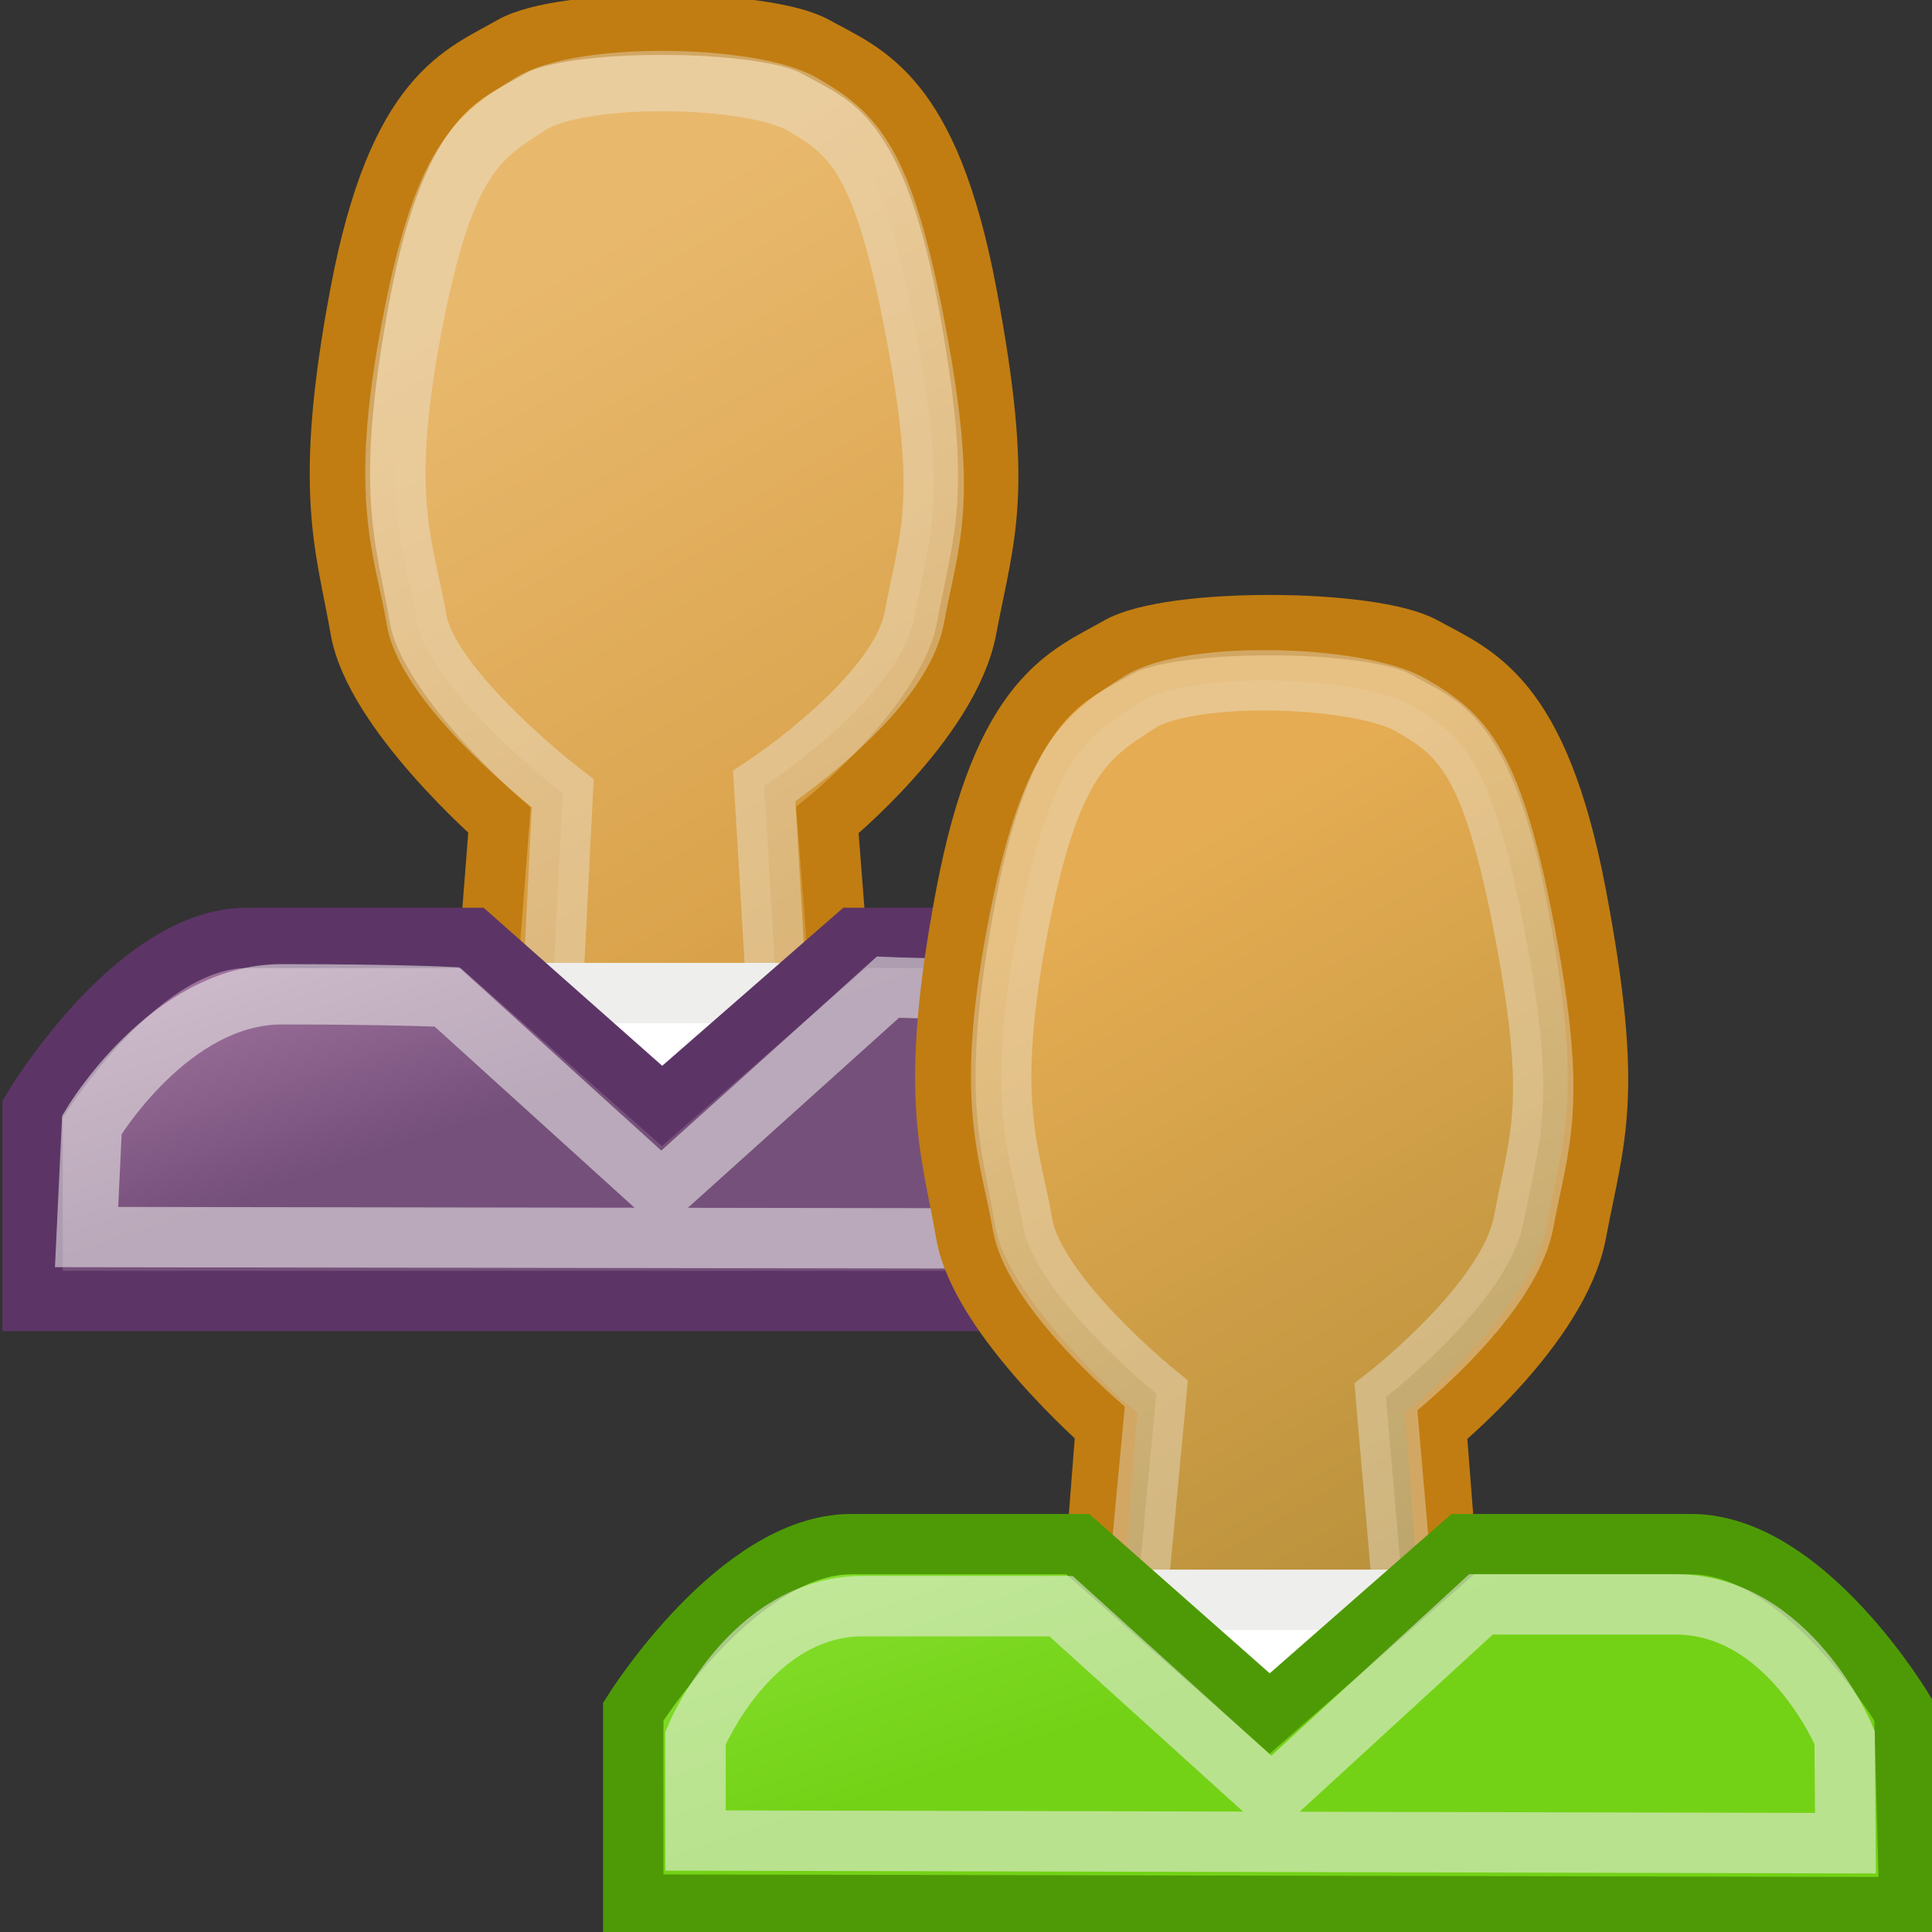<?xml version="1.0" encoding="UTF-8" standalone="no"?>
<!-- Created with Inkscape (http://www.inkscape.org/) -->
<svg
   xmlns:dc="http://purl.org/dc/elements/1.1/"
   xmlns:cc="http://creativecommons.org/ns#"
   xmlns:rdf="http://www.w3.org/1999/02/22-rdf-syntax-ns#"
   xmlns:svg="http://www.w3.org/2000/svg"
   xmlns="http://www.w3.org/2000/svg"
   xmlns:xlink="http://www.w3.org/1999/xlink"
   xmlns:sodipodi="http://sodipodi.sourceforge.net/DTD/sodipodi-0.dtd"
   xmlns:inkscape="http://www.inkscape.org/namespaces/inkscape"
   width="32"
   height="32"
   id="svg2"
   sodipodi:version="0.32"
   inkscape:version="0.46"
   version="1.0"
   sodipodi:docname="app-preferences-account-group-medium.svg"
   inkscape:output_extension="org.inkscape.output.svg.inkscape"
   inkscape:export-filename="/Users/lse/Sites/BambusONE/System/Icons/tango/medium/apps/preferences-account-group.png"
   inkscape:export-xdpi="90"
   inkscape:export-ydpi="90">
  <rect width="100%" height="100%" fill="#333333" stroke="none"/>
  <defs
     id="defs4">
    <linearGradient
       id="linearGradient3386"
       inkscape:collect="always">
      <stop
         id="stop3388"
         offset="0"
         style="stop-color:#e3a544;stop-opacity:1" />
      <stop
         id="stop3390"
         offset="1"
         style="stop-color:#7a630a;stop-opacity:1" />
    </linearGradient>
    <linearGradient
       id="linearGradient3380"
       inkscape:collect="always">
      <stop
         id="stop3382"
         offset="0"
         style="stop-color:#8ae234;stop-opacity:1" />
      <stop
         id="stop3384"
         offset="1"
         style="stop-color:#73d216;stop-opacity:1" />
    </linearGradient>
    <linearGradient
       inkscape:collect="always"
       id="linearGradient3345">
      <stop
         style="stop-color:#e9b96e;stop-opacity:1;"
         offset="0"
         id="stop3347" />
      <stop
         style="stop-color:#c17d11;stop-opacity:1"
         offset="1"
         id="stop3349" />
    </linearGradient>
    <linearGradient
       inkscape:collect="always"
       id="linearGradient3312">
      <stop
         style="stop-color:#ad7fa8;stop-opacity:1;"
         offset="0"
         id="stop3314" />
      <stop
         style="stop-color:#75507b;stop-opacity:1"
         offset="1"
         id="stop3316" />
    </linearGradient>
    <inkscape:perspective
       sodipodi:type="inkscape:persp3d"
       inkscape:vp_x="0 : 526.18109 : 1"
       inkscape:vp_y="0 : 1000 : 0"
       inkscape:vp_z="744.09448 : 526.18109 : 1"
       inkscape:persp3d-origin="372.04724 : 350.78739 : 1"
       id="perspective10" />
    <linearGradient
       inkscape:collect="always"
       xlink:href="#linearGradient3345"
       id="linearGradient3360"
       gradientUnits="userSpaceOnUse"
       x1="18.114"
       y1="10.014"
       x2="39.217"
       y2="45.89" />
    <linearGradient
       inkscape:collect="always"
       xlink:href="#linearGradient3312"
       id="linearGradient3362"
       gradientUnits="userSpaceOnUse"
       x1="7.63"
       y1="32.345"
       x2="11.094"
       y2="42.738" />
    <linearGradient
       inkscape:collect="always"
       xlink:href="#linearGradient3386"
       id="linearGradient3376"
       gradientUnits="userSpaceOnUse"
       x1="18.114"
       y1="10.014"
       x2="39.217"
       y2="45.89" />
    <linearGradient
       inkscape:collect="always"
       xlink:href="#linearGradient3380"
       id="linearGradient3378"
       gradientUnits="userSpaceOnUse"
       x1="7.63"
       y1="32.345"
       x2="11.094"
       y2="42.738" />
  </defs>
  <sodipodi:namedview
     id="base"
     pagecolor="#ffffff"
     bordercolor="#666666"
     borderopacity="1.0"
     inkscape:pageopacity="0.0"
     inkscape:pageshadow="2"
     inkscape:zoom="22.745268"
     inkscape:cx="24"
     inkscape:cy="15.053084"
     inkscape:document-units="px"
     inkscape:current-layer="layer1"
     showgrid="true"
     inkscape:window-width="1920"
     inkscape:window-height="1110"
     inkscape:window-x="0"
     inkscape:window-y="22">
    <inkscape:grid
       type="xygrid"
       id="grid2383"
       visible="true"
       enabled="true" />
  </sodipodi:namedview>
  <g
     inkscape:label="Ebene 1"
     inkscape:groupmode="layer"
     id="layer1">
    <g
       id="g3353"
       transform="matrix(0.452,0,0,0.452,0.146,0.151)">
      <path
         sodipodi:nodetypes="czcccczzzzz"
         id="path3323"
         d="M 12.879,10.403 C 11.49,17.742 12.368,19.685 12.879,22.697 C 13.394,25.733 17.98,29.722 17.98,29.722 L 16.98,42.576 C 16.98,42.576 30.994,42.576 30.994,42.576 L 29.994,29.722 C 29.994,29.722 34.456,26.099 35.096,22.697 C 35.764,19.145 36.485,17.742 35.096,10.403 C 33.707,3.065 31.369,2.386 29.542,1.371 C 27.664,0.327 20.312,0.286 18.433,1.371 C 16.652,2.399 14.267,3.065 12.879,10.403 z"
         style="fill:url(#linearGradient3360);fill-opacity:1;fill-rule:evenodd;stroke:#c17d11;stroke-width:2.211px;stroke-linecap:butt;stroke-linejoin:miter;stroke-opacity:1" />
      <path
         sodipodi:nodetypes="czcccczzzzz"
         id="path3320"
         d="M 14.743,11.754 C 13.556,18.026 14.504,19.796 14.941,22.37 C 15.381,24.965 20.3,28.742 20.3,28.742 L 19.745,39.701 C 19.745,39.701 28.367,39.958 28.367,39.958 L 27.682,28.473 C 27.682,28.473 32.631,25.216 33.178,22.309 C 33.748,19.274 34.423,18.09 33.236,11.818 C 32.05,5.546 30.99,4.588 29.076,3.485 C 27.207,2.409 20.961,2.298 19.097,3.485 C 17.165,4.716 15.93,5.482 14.743,11.754 z"
         style="opacity:0.379;fill:#e9b96e;fill-rule:evenodd;stroke:#eeeeec;stroke-width:2.211px;stroke-linecap:butt;stroke-linejoin:miter;stroke-opacity:1" />
      <rect
         y="36.056"
         x="18.171"
         height="6.14"
         width="11.349"
         id="rect2538"
         style="opacity:1;fill:#ffffff;fill-opacity:1;fill-rule:evenodd;stroke:#eeeeec;stroke-width:2.211;stroke-linecap:square;stroke-linejoin:miter;marker:none;marker-start:none;marker-mid:none;marker-end:none;stroke-miterlimit:29.9;stroke-dasharray:none;stroke-dashoffset:0;stroke-opacity:1;visibility:visible;display:inline;overflow:visible;enable-background:accumulate" />
      <path
         sodipodi:nodetypes="czcccczccc"
         id="path2536"
         d="M 16.98,34.034 C 16.98,34.034 12.856,34.034 8.731,34.034 C 4.606,34.034 0.87,40.313 0.87,40.313 L 0.87,47.338 L 47.424,47.338 L 47.618,40.605 C 47.618,40.605 43.462,34.034 39.306,34.034 C 35.15,34.034 30.994,34.034 30.994,34.034 C 30.994,34.034 23.938,40.193 23.938,40.193 L 16.98,34.034 z"
         style="fill:url(#linearGradient3362);fill-opacity:1;fill-rule:evenodd;stroke:#5c3566;stroke-width:2.211px;stroke-linecap:butt;stroke-linejoin:miter;stroke-opacity:1" />
      <path
         sodipodi:nodetypes="czcccczccc"
         id="path3310"
         d="M 16.052,36.198 C 16.052,36.198 14.127,36.101 10.002,36.101 C 5.877,36.101 3.044,40.884 3.044,40.884 L 2.85,44.997 L 47.127,45.063 L 46.221,41.123 C 46.221,41.123 42.77,35.938 38.614,35.938 C 34.458,35.938 32.214,35.841 32.214,35.841 C 32.214,35.841 23.907,43.317 23.907,43.317 L 16.052,36.198 z"
         style="opacity:0.561;fill:none;fill-rule:evenodd;stroke:#eeeeec;stroke-width:2.211px;stroke-linecap:butt;stroke-linejoin:miter;stroke-opacity:1" />
    </g>
    <g
       id="g3364"
       transform="matrix(0.455,0,0,0.455,10.138,10.094)">
      <path
         sodipodi:nodetypes="czcccczzzzz"
         id="path3366"
         d="M 12.879,10.403 C 11.49,17.742 12.368,19.685 12.879,22.697 C 13.394,25.733 17.98,29.722 17.98,29.722 L 16.98,42.576 C 16.98,42.576 30.994,42.576 30.994,42.576 L 29.994,29.722 C 29.994,29.722 34.456,26.099 35.096,22.697 C 35.764,19.145 36.485,17.742 35.096,10.403 C 33.707,3.065 31.369,2.386 29.542,1.371 C 27.664,0.327 20.312,0.286 18.433,1.371 C 16.652,2.399 14.267,3.065 12.879,10.403 z"
         style="fill:url(#linearGradient3376);fill-opacity:1;fill-rule:evenodd;stroke:#c17d11;stroke-width:2.199px;stroke-linecap:butt;stroke-linejoin:miter;stroke-opacity:1" />
      <path
         sodipodi:nodetypes="czcccczzzzz"
         id="path3368"
         d="M 14.74,11.751 C 13.553,18.025 14.501,19.796 14.938,22.371 C 15.378,24.966 19.812,28.55 19.812,28.55 L 18.771,39.61 C 18.771,39.61 29.147,39.964 29.147,39.964 L 28.17,28.669 C 28.17,28.669 32.634,25.217 33.181,22.309 C 33.752,19.273 34.426,18.088 33.239,11.814 C 32.052,5.541 30.99,4.584 29.076,3.482 C 27.206,2.404 21.057,2.198 19.193,3.385 C 17.26,4.616 15.927,5.477 14.74,11.751 z"
         style="opacity:0.379;fill:#e9b96e;fill-rule:evenodd;stroke:#eeeeec;stroke-width:2.199px;stroke-linecap:butt;stroke-linejoin:miter;stroke-opacity:1" />
      <rect
         y="36.053"
         x="18.171"
         height="6.14"
         width="11.349"
         id="rect3370"
         style="opacity:1;fill:#ffffff;fill-opacity:1;fill-rule:evenodd;stroke:#eeeeec;stroke-width:2.199;stroke-linecap:square;stroke-linejoin:miter;marker:none;marker-start:none;marker-mid:none;marker-end:none;stroke-miterlimit:29.9;stroke-dasharray:none;stroke-dashoffset:0;stroke-opacity:1;visibility:visible;display:inline;overflow:visible;enable-background:accumulate" />
      <path
         sodipodi:nodetypes="czcccczccc"
         id="path3372"
         d="M 16.955,34.027 C 16.955,34.027 12.83,34.027 8.705,34.027 C 4.58,34.027 0.771,40.122 0.771,40.122 L 0.771,47.147 L 47.232,47.243 L 47.038,40.122 C 47.038,40.122 43.437,34.027 39.281,34.027 C 35.125,34.027 30.969,34.027 30.969,34.027 C 30.969,34.027 23.938,40.193 23.938,40.193 L 16.955,34.027 z"
         style="fill:url(#linearGradient3378);fill-opacity:1;fill-rule:evenodd;stroke:#4e9a06;stroke-width:2.199px;stroke-linecap:butt;stroke-linejoin:miter;stroke-opacity:1" />
      <path
         sodipodi:nodetypes="czcccczccc"
         id="path3374"
         d="M 16.344,36.284 C 16.344,36.284 13.252,36.284 9.127,36.284 C 5.003,36.284 3.038,41.085 3.038,41.085 L 3.038,44.815 L 44.898,44.912 L 44.868,41.063 C 44.868,41.063 42.867,36.218 38.711,36.218 C 34.555,36.218 31.631,36.218 31.631,36.218 C 31.631,36.218 24.004,43.215 24.004,43.215 L 16.344,36.284 z"
         style="opacity:0.561;fill:none;fill-rule:evenodd;stroke:#eeeeec;stroke-width:2.199px;stroke-linecap:butt;stroke-linejoin:miter;stroke-opacity:1" />
    </g>
  </g>
</svg>
